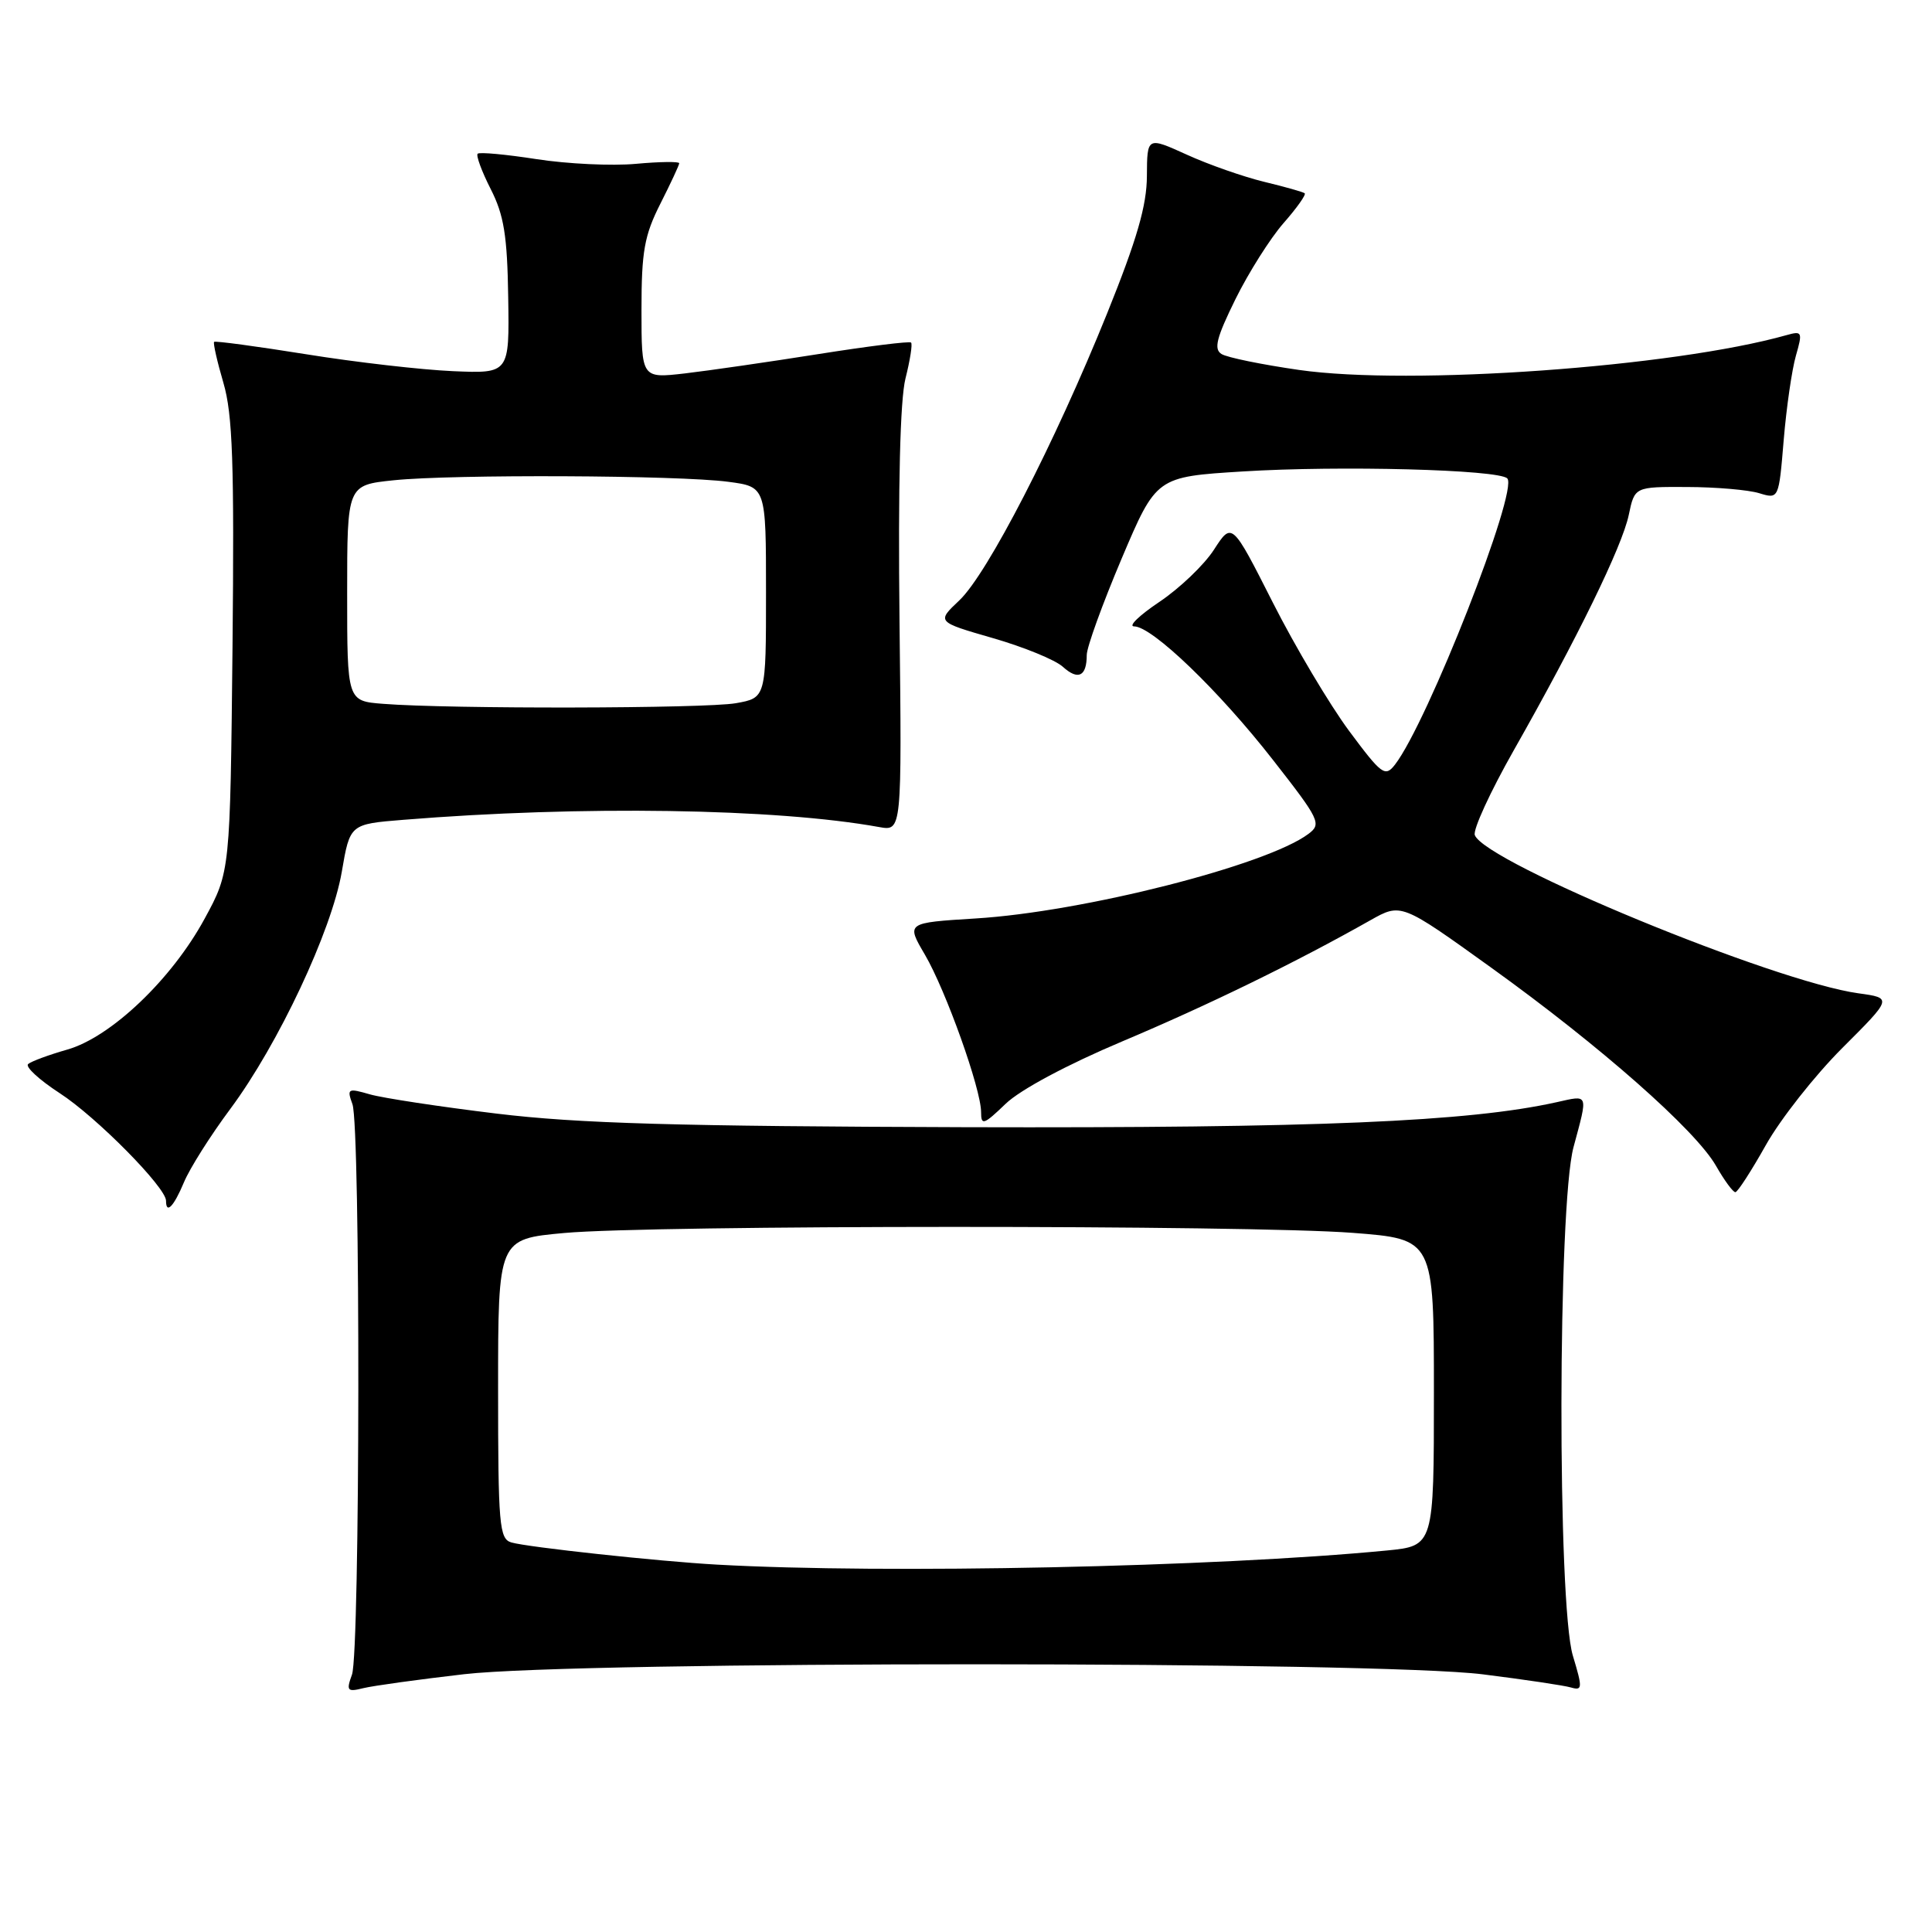 <?xml version="1.0" encoding="UTF-8" standalone="no"?>
<!DOCTYPE svg PUBLIC "-//W3C//DTD SVG 1.1//EN" "http://www.w3.org/Graphics/SVG/1.1/DTD/svg11.dtd" >
<svg xmlns="http://www.w3.org/2000/svg" xmlns:xlink="http://www.w3.org/1999/xlink" version="1.1" viewBox="0 0 256 256">
 <g >
 <path fill="currentColor"
d=" M 61.50 221.84 C 76.73 220.08 182.44 220.09 196.50 221.86 C 202.00 222.55 207.25 223.33 208.16 223.60 C 209.69 224.04 209.71 223.69 208.41 219.38 C 206.35 212.51 206.41 159.77 208.50 152.00 C 210.44 144.79 210.55 145.09 206.25 146.05 C 194.58 148.64 174.43 149.49 128.00 149.36 C 89.72 149.24 76.62 148.87 65.82 147.56 C 58.30 146.65 50.74 145.50 49.02 145.01 C 46.09 144.16 45.95 144.24 46.70 146.31 C 47.78 149.27 47.72 218.88 46.64 221.89 C 45.86 224.04 46.01 224.22 48.14 223.69 C 49.44 223.37 55.45 222.54 61.50 221.84 Z  M 24.37 156.67 C 25.13 154.83 27.90 150.45 30.53 146.92 C 36.88 138.37 43.95 123.32 45.29 115.51 C 46.37 109.20 46.37 109.20 53.44 108.63 C 76.96 106.72 102.84 107.11 116.50 109.59 C 119.50 110.13 119.50 110.13 119.19 82.33 C 118.99 64.32 119.27 52.99 119.98 50.15 C 120.59 47.73 120.93 45.59 120.72 45.39 C 120.52 45.19 114.99 45.88 108.43 46.92 C 101.87 47.96 93.91 49.11 90.75 49.48 C 85.00 50.14 85.00 50.14 85.00 41.04 C 85.00 33.31 85.38 31.19 87.50 27.00 C 88.87 24.29 90.00 21.87 90.00 21.63 C 90.00 21.39 87.41 21.42 84.25 21.71 C 81.09 22.00 75.18 21.72 71.11 21.09 C 67.05 20.46 63.53 20.13 63.29 20.37 C 63.06 20.61 63.83 22.71 65.02 25.05 C 66.77 28.48 67.22 31.22 67.34 39.39 C 67.50 49.50 67.50 49.50 60.00 49.18 C 55.88 49.00 47.13 48.00 40.57 46.94 C 34.01 45.89 28.52 45.15 28.37 45.30 C 28.22 45.45 28.77 47.89 29.60 50.72 C 30.83 54.91 31.05 61.37 30.81 85.68 C 30.50 115.50 30.50 115.50 27.12 121.72 C 22.77 129.74 14.71 137.43 8.90 139.08 C 6.48 139.77 4.15 140.63 3.73 140.99 C 3.31 141.35 5.19 143.08 7.91 144.85 C 12.76 147.99 22.00 157.34 22.00 159.11 C 22.00 160.94 23.02 159.89 24.37 156.67 Z  M 233.99 151.72 C 235.91 148.30 240.46 142.52 244.11 138.87 C 250.75 132.24 250.75 132.24 246.26 131.62 C 235.11 130.09 196.82 114.30 195.42 110.66 C 195.15 109.95 197.47 104.91 200.57 99.44 C 209.00 84.58 214.94 72.42 215.82 68.23 C 216.60 64.50 216.60 64.50 223.55 64.53 C 227.37 64.54 231.67 64.91 233.10 65.35 C 235.70 66.14 235.70 66.14 236.35 58.30 C 236.71 53.99 237.44 48.96 237.97 47.12 C 238.87 43.98 238.80 43.82 236.71 44.41 C 221.69 48.64 186.85 51.13 172.13 49.02 C 167.21 48.31 162.59 47.37 161.86 46.91 C 160.80 46.26 161.19 44.75 163.70 39.65 C 165.45 36.11 168.32 31.57 170.07 29.57 C 171.83 27.57 173.09 25.79 172.88 25.61 C 172.67 25.44 170.25 24.75 167.50 24.09 C 164.75 23.42 160.14 21.81 157.25 20.49 C 152.00 18.11 152.00 18.11 151.97 23.31 C 151.96 27.21 150.65 31.73 146.71 41.50 C 139.77 58.70 130.85 76.02 127.12 79.55 C 124.10 82.40 124.10 82.40 131.55 84.55 C 135.65 85.73 139.83 87.44 140.83 88.35 C 142.86 90.19 144.00 89.63 144.00 86.79 C 144.00 85.76 146.08 80.03 148.61 74.05 C 153.22 63.18 153.22 63.18 164.67 62.47 C 177.48 61.67 198.55 62.22 199.72 63.39 C 201.25 64.92 189.16 95.73 184.84 101.32 C 183.53 103.00 183.09 102.67 178.74 96.82 C 176.17 93.34 171.62 85.70 168.65 79.83 C 163.24 69.15 163.24 69.15 160.86 72.83 C 159.56 74.85 156.30 77.96 153.63 79.75 C 150.96 81.54 149.45 83.00 150.28 83.00 C 152.66 83.00 161.52 91.52 168.68 100.70 C 174.89 108.64 175.14 109.18 173.37 110.50 C 167.81 114.66 143.51 120.83 129.29 121.70 C 120.07 122.27 120.07 122.27 122.55 126.49 C 125.34 131.26 130.00 144.31 130.00 147.37 C 130.00 149.17 130.35 149.05 133.25 146.26 C 135.19 144.39 141.42 141.06 148.75 137.97 C 160.11 133.18 171.73 127.51 181.58 121.94 C 185.66 119.64 185.66 119.64 197.58 128.21 C 212.05 138.61 224.67 149.74 227.38 154.48 C 228.49 156.42 229.64 157.99 229.95 157.97 C 230.25 157.95 232.07 155.14 233.99 151.72 Z  M 95.00 207.32 C 87.37 206.90 69.87 205.01 67.75 204.38 C 66.16 203.91 66.00 202.06 66.00 184.02 C 66.00 164.18 66.00 164.18 74.75 163.38 C 86.30 162.31 165.53 162.30 179.25 163.36 C 190.00 164.19 190.00 164.19 190.00 184.52 C 190.00 204.84 190.00 204.84 183.75 205.45 C 161.11 207.64 117.29 208.57 95.00 207.32 Z  M 50.75 93.26 C 46.00 92.89 46.00 92.89 46.00 78.59 C 46.00 64.28 46.00 64.28 52.15 63.64 C 59.93 62.83 89.88 62.96 96.50 63.84 C 101.50 64.50 101.50 64.50 101.50 78.48 C 101.50 92.47 101.50 92.47 97.50 93.18 C 93.46 93.89 59.53 93.96 50.75 93.26 Z "/>
</g>
</svg>